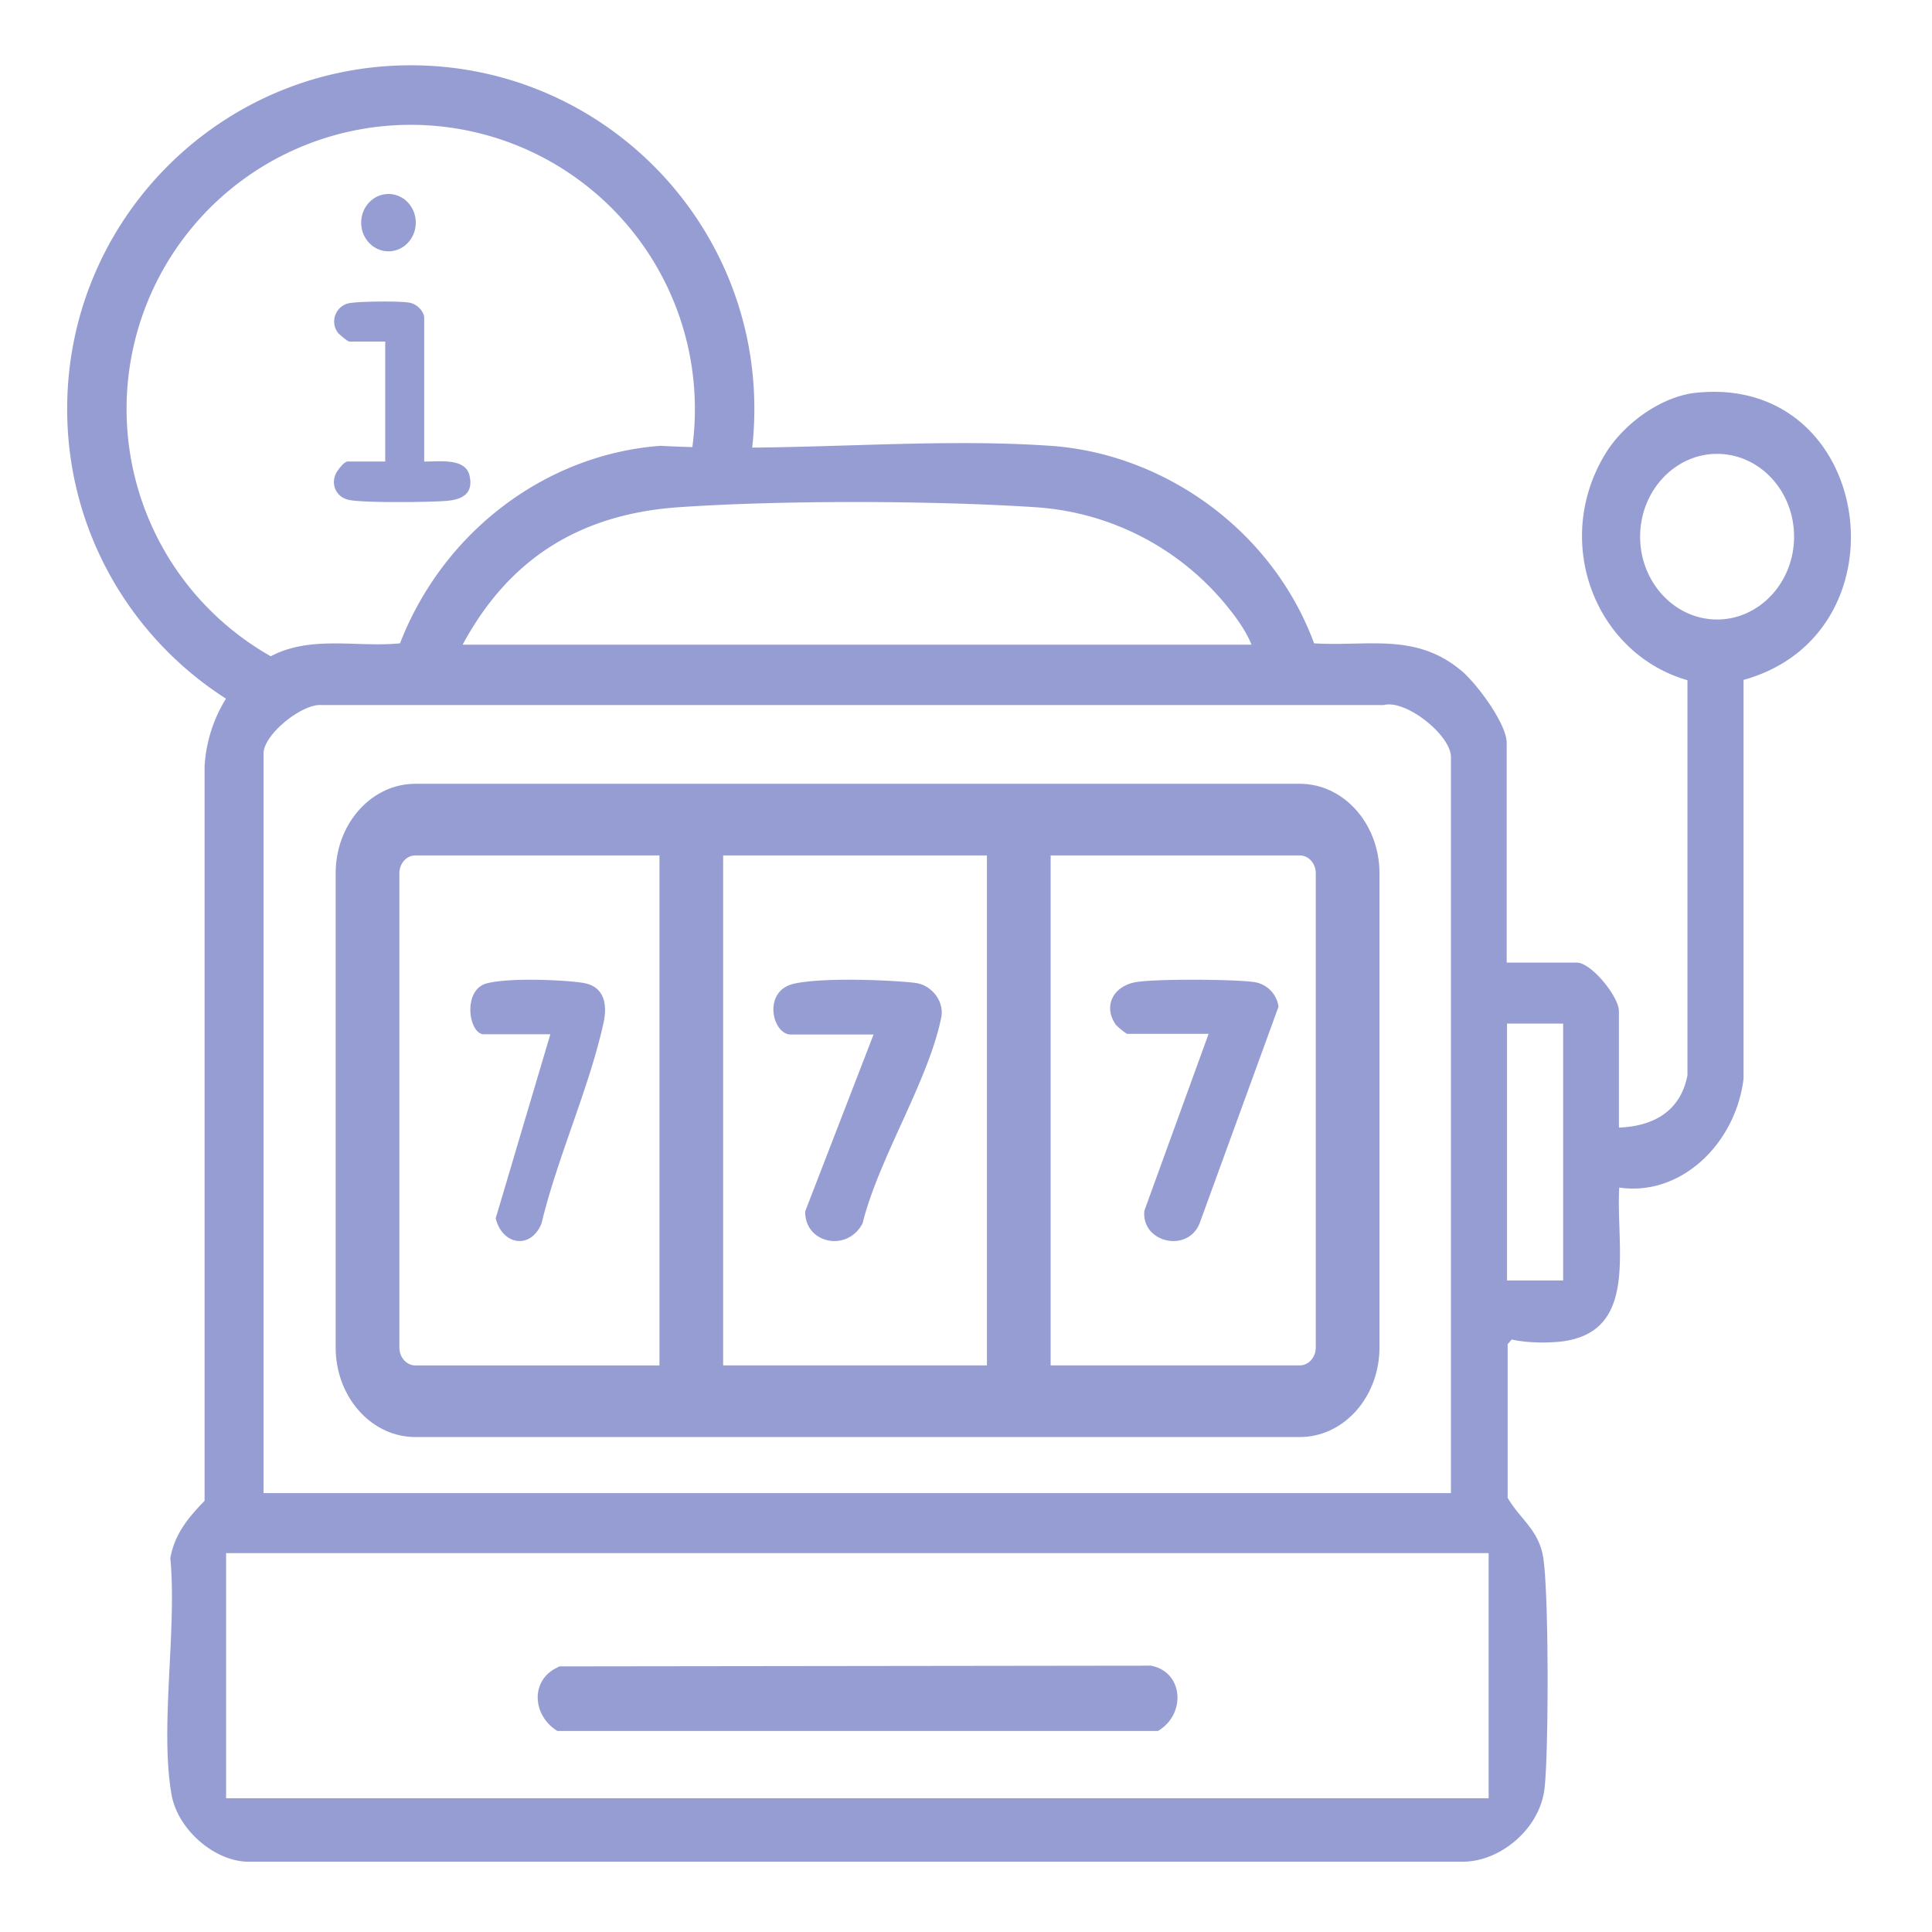 <svg width="64" height="64" viewBox="0 0 64 64" fill="none" xmlns="http://www.w3.org/2000/svg"><path d="M53.639 37.352c1.084-.044 2.023-.5 2.26-1.733V22.533c-3.055-.878-4.5-4.588-2.714-7.51.62-1.01 1.858-1.888 2.983-2.01 5.895-.633 7.124 7.976 1.59 9.509V35.73c-.258 2.144-2.065 3.91-4.119 3.61-.114 2 .66 4.789-1.92 5.1-.517.055-1.136.044-1.642-.067l-.134.156v5.087c.382.667.97 1.022 1.156 1.856.217.966.207 6.687.062 7.798-.165 1.31-1.425 2.355-2.622 2.4H8.16c-1.084-.045-2.271-1.067-2.478-2.222-.392-2.244.186-5.477-.04-7.832.144-.811.608-1.355 1.135-1.9V25.388c.093-1.633 1.032-3.177 2.467-3.777 1.27-.522 2.685-.167 4.006-.3 1.456-3.744 4.873-6.265 8.631-6.543 4.233.233 8.714-.289 12.915 0 3.738.255 7.34 2.766 8.735 6.543 1.786.111 3.365-.366 4.883.911.485.4 1.497 1.744 1.497 2.388v7.277h2.323c.475 0 1.394 1.122 1.394 1.61v3.833zm5.792-19.573c0-1.522-1.146-2.744-2.55-2.744s-2.55 1.233-2.55 2.744c0 1.51 1.146 2.743 2.55 2.743s2.55-1.233 2.55-2.743m-17.974 3.576c-.155-.4-.465-.844-.723-1.166a8.92 8.92 0 0 0-6.453-3.388c-3.407-.222-8.373-.233-11.78 0s-5.699 1.81-7.175 4.555zm6.607 28.106V25.077c0-.722-1.487-1.91-2.22-1.722H10.64c-.63-.044-1.91.967-1.91 1.61v24.496zm3.717-15.553h-1.859v8.51h1.859zM49.313 51.45H7.49v8.12h41.823z" fill="#969DD3"/><path d="M13.607 2.163c6.286 0 11.382 5.097 11.382 11.383 0 1.004-.13 1.98-.375 2.91l-1.905-.502a9.4 9.4 0 0 0 .31-2.408 9.413 9.413 0 1 0-13.036 8.69l-.758 1.818c-4.11-1.716-7-5.773-7-10.508 0-6.286 5.096-11.383 11.382-11.383m4.912 53.038 19.603-.024c1.083.201 1.18 1.609.236 2.164H18.465c-.847-.52-.911-1.726.054-2.128z" fill="#969DD3"/><path d="M14.06 15.289c.466.007 1.356-.13 1.492.459.137.589-.215.795-.739.842-.524.048-2.813.076-3.272-.034-.46-.11-.61-.603-.359-.959s.338-.308.395-.308h1.184v-3.973h-1.184c-.057 0-.344-.24-.395-.309a.62.62 0 0 1 .36-.959c.3-.068 1.736-.082 2.03-.02.294.061.48.329.48.5v4.76zm-1.191-6.964c.5 0 .904-.425.904-.95s-.405-.949-.904-.949c-.5 0-.904.425-.904.95s.405.949.904.949M28.948 34.27h-2.753c-.613 0-.955-1.46.125-1.688s3.49-.094 4.02-.019c.53.076.945.616.841 1.138-.426 2.113-2.067 4.652-2.607 6.823-.509.976-1.922.663-1.9-.398l2.264-5.857zm11.086-.023H37.34c-.03 0-.336-.238-.386-.315-.427-.63-.051-1.287.701-1.402s3.456-.086 3.934.01a.95.95 0 0 1 .763.81l-2.603 7.146c-.376 1.03-1.952.677-1.84-.391l2.135-5.877zm-21.806.015H16.03c-.506 0-.722-1.48.1-1.688.82-.209 2.77-.095 3.21-.01.638.114.796.645.655 1.309-.473 2.162-1.535 4.476-2.057 6.657-.357.872-1.294.72-1.518-.17l1.808-6.089z" fill="#969DD3"/><path fill-rule="evenodd" clip-rule="evenodd" d="M43.194 25.968c1.394.08 2.503 1.375 2.503 2.962v15.708l-.004.153c-.068 1.516-1.15 2.732-2.499 2.809l-.136.004h-29.3l-.136-.004c-1.35-.077-2.43-1.293-2.5-2.81l-.003-.152V28.93c0-1.587 1.109-2.882 2.503-2.962l.135-.004H43.06zm-29.437 2.369c-.291 0-.527.265-.527.593v15.708c0 .328.236.593.527.593h8.088V28.337zM34.804 45.23h8.254c.292 0 .528-.266.529-.593V28.93c0-.328-.237-.593-.528-.593h-8.255zm-10.849 0h8.738V28.337h-8.738z" fill="#969DD3"/></svg>